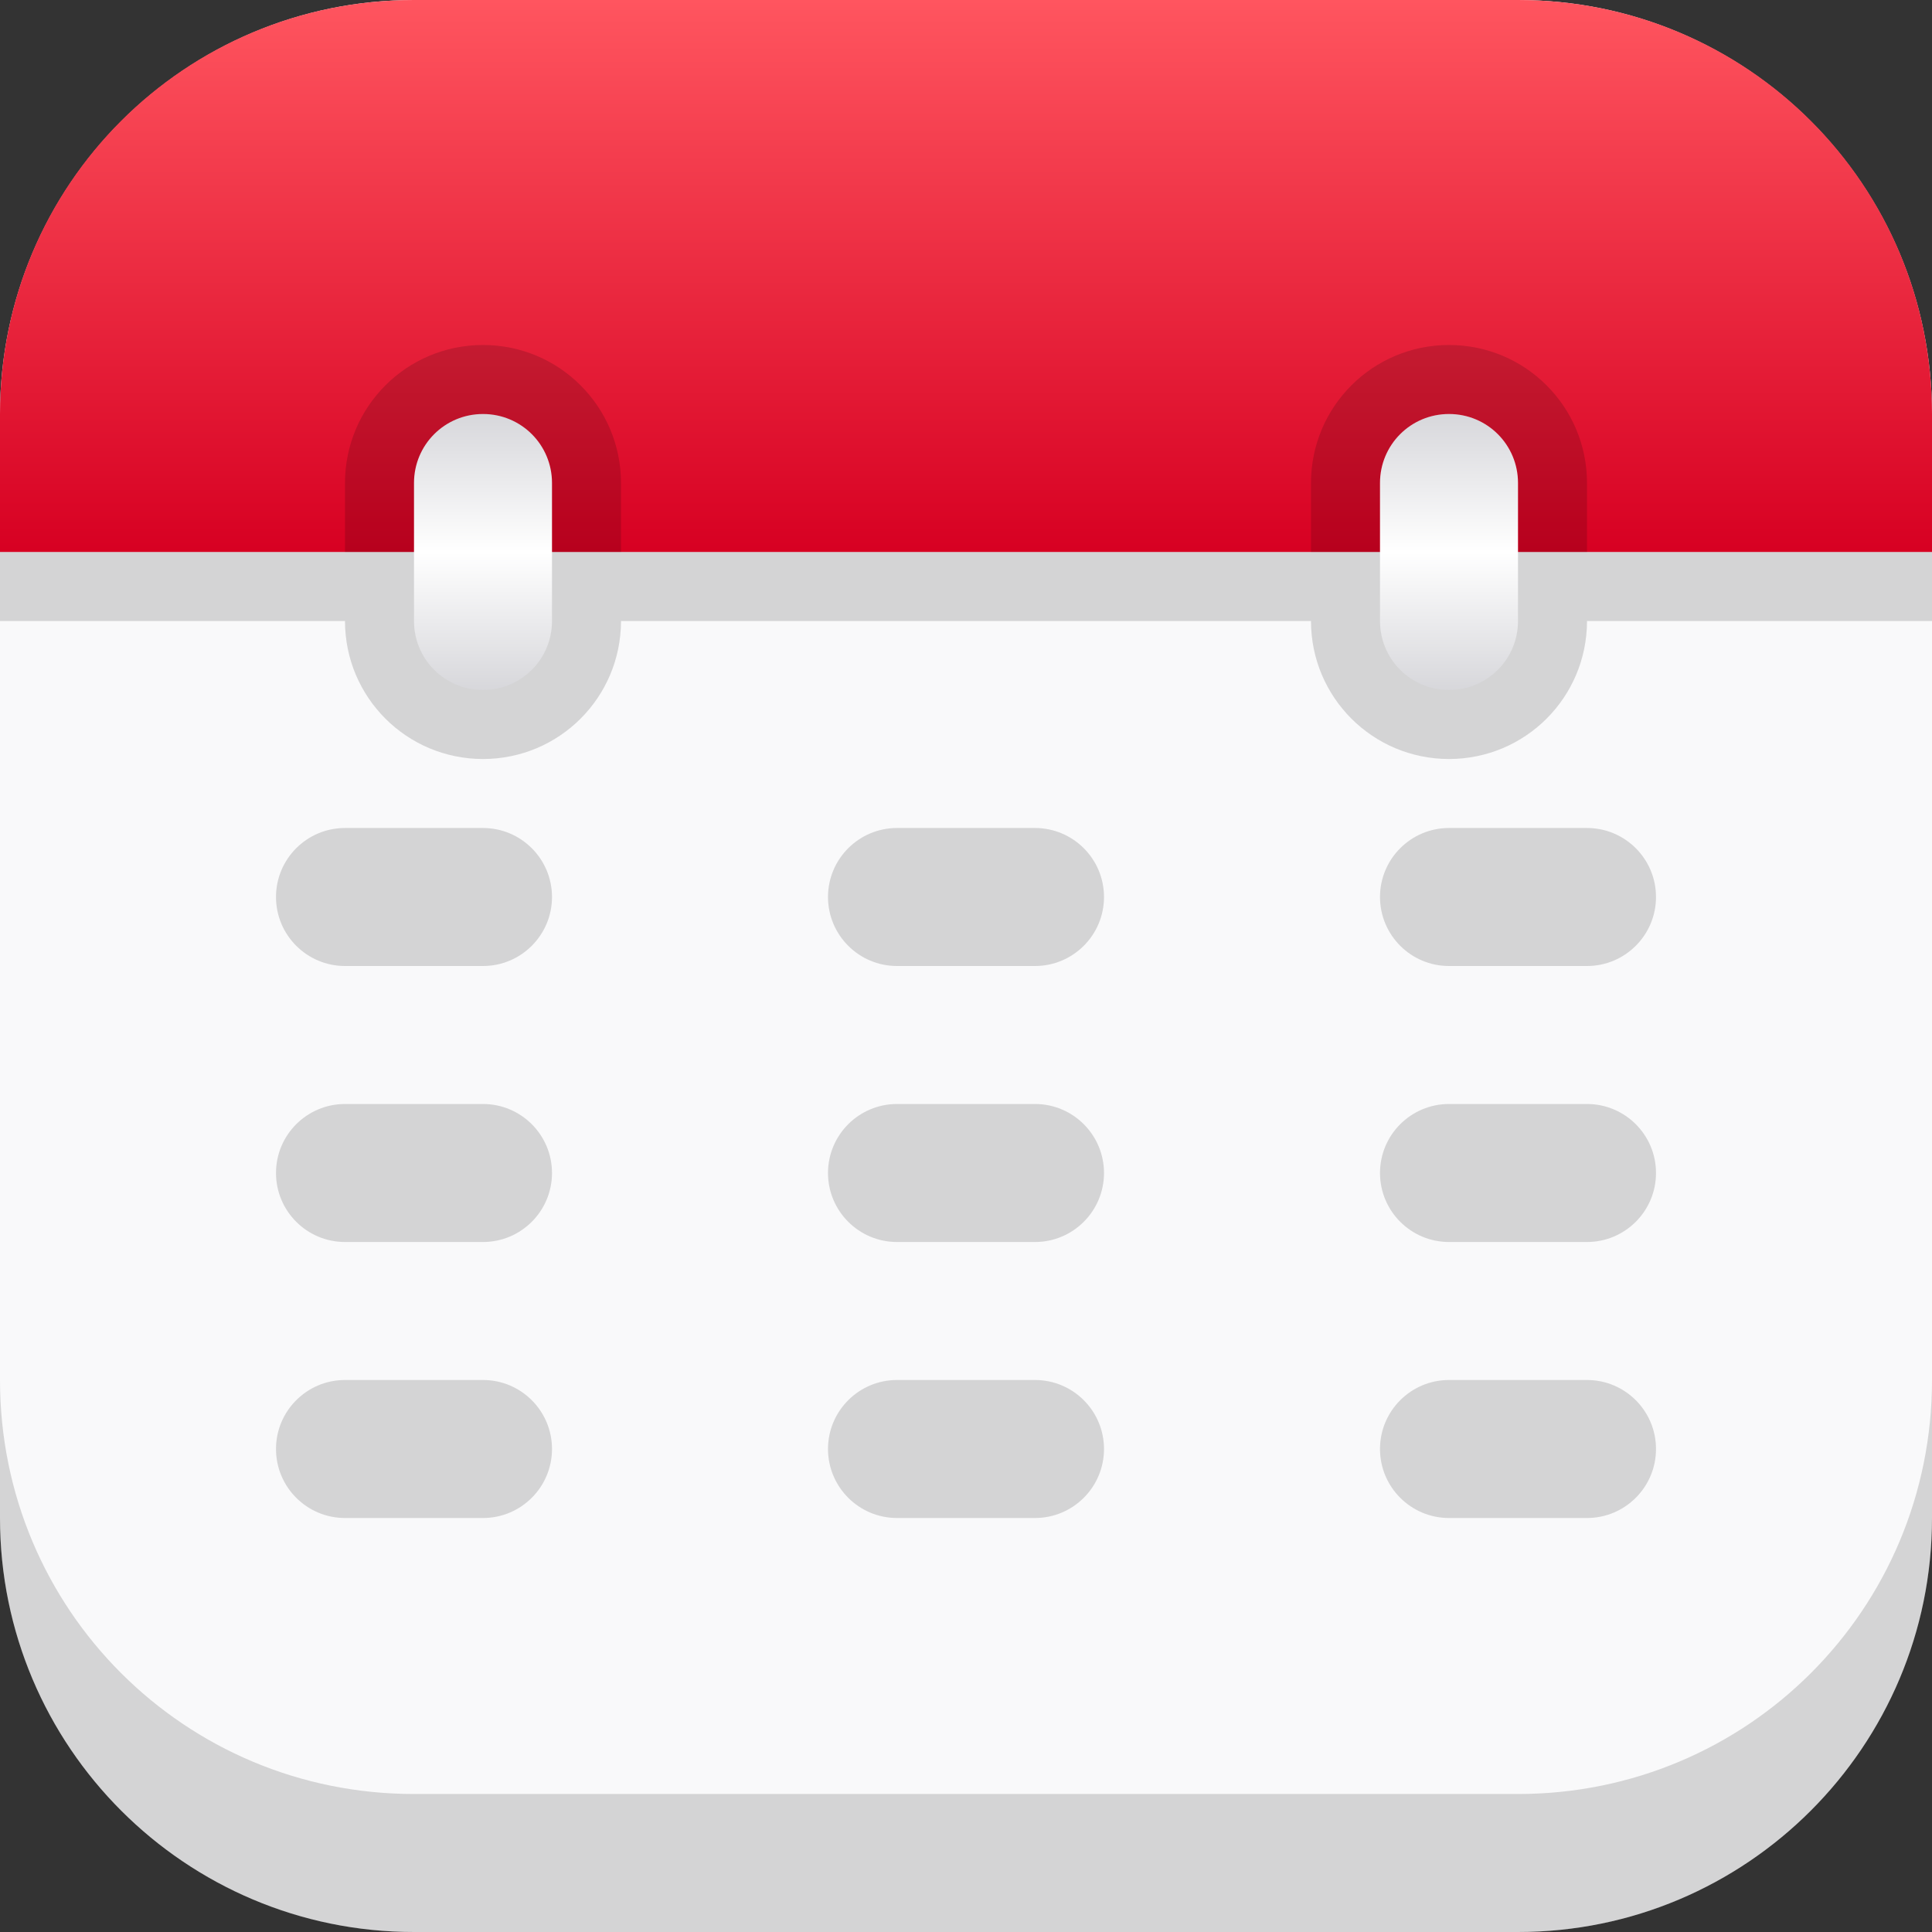 <!-- This Source Code Form is subject to the terms of the Mozilla Public
   - License, v. 2.0. If a copy of the MPL was not distributed with this
   - file, You can obtain one at http://mozilla.org/MPL/2.0/. -->
<svg width="28" height="28" viewBox="0 0 28 28" xmlns="http://www.w3.org/2000/svg">
  <rect x="0" y="0" width="28" height="28" fill="#333333" stroke="none"/>
  <path d="M22 0H6C2.686 0 0 2.686 0 6V22C0 25.314 2.686 28 6 28H22C25.314 28 28 25.314 28 22V6C28 2.686 25.314 0 22 0Z" fill="#F9F9FA"/>
  <path d="M6 0H22C25.324 0 28 2.676 28 6V8C22 8 10 8 0 8V6C0 2.676 2.676 0 6 0Z" fill="url(#paint0_linear_463_1624)"/>
  <path d="M7 5C5.894 5 5 5.894 5 7V8H0V9H5C5 10.106 5.894 11 7 11C8.106 11 9 10.106 9 9H19C19 10.106 19.894 11 21 11C22.106 11 23 10.106 23 9H28V8H23V7C23 5.894 22.106 5 21 5C19.894 5 19 5.894 19 7V8H9V7C9 5.894 8.106 5 7 5ZM21 6C21.554 6 22 6.446 22 7V8H20V7C20 6.446 20.446 6 21 6ZM5 12C4.448 12 4 12.448 4 13C4 13.552 4.448 14 5 14H7C7.552 14 8 13.552 8 13C8 12.448 7.552 12 7 12H5ZM13 12C12.448 12 12 12.448 12 13C12 13.552 12.448 14 13 14H15C15.552 14 16 13.552 16 13C16 12.448 15.552 12 15 12H13ZM21 12C20.448 12 20 12.448 20 13C20 13.552 20.448 14 21 14H23C23.552 14 24 13.552 24 13C24 12.448 23.552 12 23 12H21ZM5 16C4.448 16 4 16.448 4 17C4 17.552 4.448 18 5 18H7C7.552 18 8 17.552 8 17C8 16.448 7.552 16 7 16H5ZM13 16C12.448 16 12 16.448 12 17C12 17.552 12.448 18 13 18H15C15.552 18 16 17.552 16 17C16 16.448 15.552 16 15 16H13ZM21 16C20.448 16 20 16.448 20 17C20 17.552 20.448 18 21 18H23C23.552 18 24 17.552 24 17C24 16.448 23.552 16 23 16H21ZM0 20V22C0 25.324 2.676 28 6 28H22C25.324 28 28 25.324 28 22V20C28 23.324 25.324 26 22 26H6C2.676 26 0 23.324 0 20ZM5 20C4.448 20 4 20.448 4 21C4 21.552 4.448 22 5 22H7C7.552 22 8 21.552 8 21C8 20.448 7.552 20 7 20H5ZM13 20C12.448 20 12 20.448 12 21C12 21.552 12.448 22 13 22H15C15.552 22 16 21.552 16 21C16 20.448 15.552 20 15 20H13ZM21 20C20.448 20 20 20.448 20 21C20 21.552 20.448 22 21 22H23C23.552 22 24 21.552 24 21C24 20.448 23.552 20 23 20H21Z" opacity="0.15" fill="black"/>
  <path d="M7 6C6.446 6 6 6.446 6 7V9C6 9.554 6.446 10 7 10C7.554 10 8 9.554 8 9V7C8 6.446 7.554 6 7 6ZM21 6C20.446 6 20 6.446 20 7V9C20 9.554 20.446 10 21 10C21.554 10 22 9.554 22 9V7C22 6.446 21.554 6 21 6Z" fill="url(#paint1_linear_463_1624)"/>
  <defs>
    <linearGradient id="paint0_linear_463_1624" x1="14" y1="8" x2="14" y2="0" gradientUnits="userSpaceOnUse">
      <stop stop-color="#D70022"/>
      <stop offset="1" stop-color="#FF555F"/>
    </linearGradient>
    <linearGradient id="paint1_linear_463_1624" x1="14" y1="6" x2="14" y2="10" gradientUnits="userSpaceOnUse">
      <stop stop-color="#D7D7DB"/>
      <stop offset="0.5" stop-color="white"/>
      <stop offset="1" stop-color="#D7D7DB"/>
    </linearGradient>
  </defs>
</svg>
